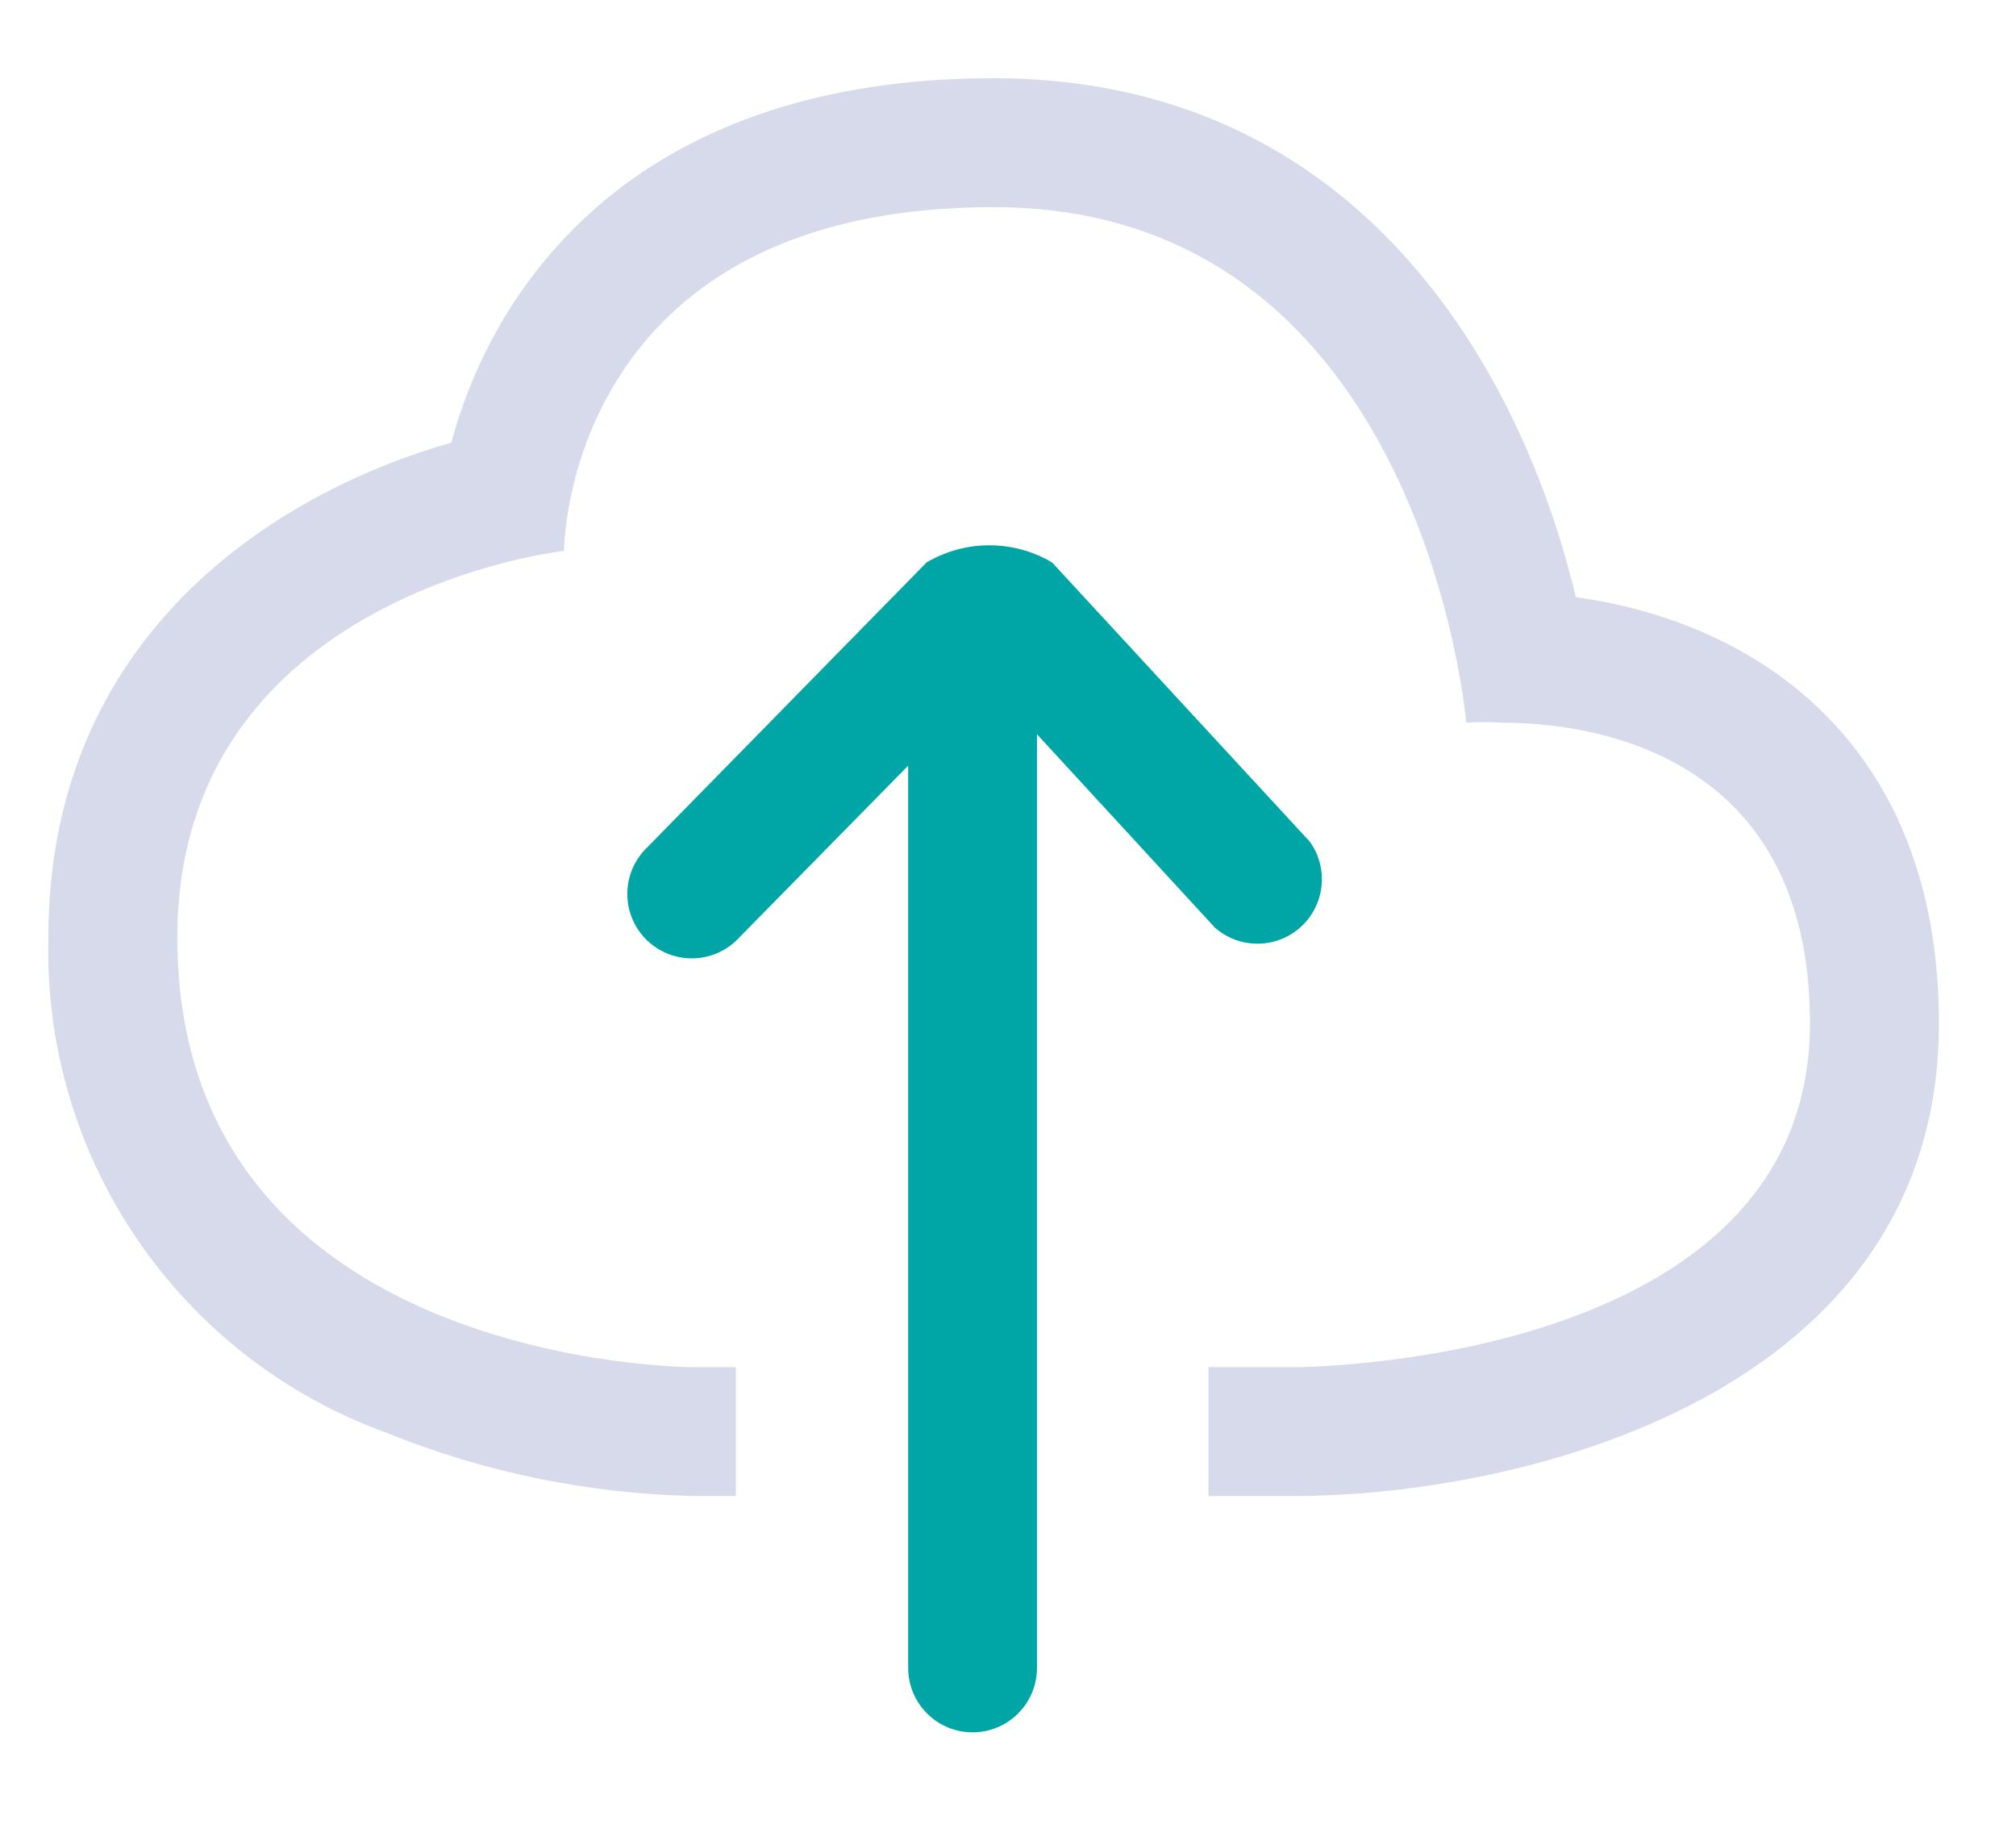 <?xml version="1.0" encoding="UTF-8"?>
<svg width="21px" height="19px" viewBox="0 0 21 19" version="1.1" xmlns="http://www.w3.org/2000/svg" xmlns:xlink="http://www.w3.org/1999/xlink">
    <!-- Generator: sketchtool 57.1 (101010) - https://sketch.com -->
    <title>F77648CD-01D9-4AF2-9990-C379EEF8636F</title>
    <desc>Created with sketchtool.</desc>
    <g id="Page-1" stroke="none" stroke-width="1" fill="none" fill-rule="evenodd">
        <g id="Create-company-profile" transform="translate(-34, -513)">
            <g id="Group-17" transform="translate(32, 510)">
                <g id="Cloud_upload" transform="translate(2.182, 3.636)">
                    <path d="M16.233,5.585 C15.678,3.254 13.995,0.179 10.168,0.179 C7.241,0.179 5.805,1.495 5.116,2.6 C4.851,3.026 4.65,3.489 4.52,3.974 C2.685,4.498 0.322,5.984 0.322,9.13 C0.263,11.425 1.678,13.501 3.836,14.286 C4.853,14.699 5.938,14.923 7.036,14.948 L7.483,14.948 L7.483,13.606 L7.036,13.606 C7.036,13.606 1.665,13.606 1.665,9.13 C1.665,5.55 5.693,5.102 5.693,5.102 C5.693,5.102 5.693,1.522 10.168,1.522 C14.644,1.522 15.091,6.892 15.091,6.892 C15.215,6.885 15.339,6.885 15.463,6.892 C16.358,6.892 18.672,7.179 18.672,10.025 C18.672,13.606 13.301,13.606 13.301,13.606 L12.406,13.606 L12.406,14.948 L13.301,14.948 C15.624,14.948 20.015,13.919 20.015,10.025 C20.015,7.107 18.117,5.845 16.233,5.585 Z" id="Shape" fill="#D6DAEA"></path>
                    <path d="M12.473,9.027 C12.73,9.253 13.114,9.25 13.367,9.021 C13.62,8.792 13.661,8.409 13.462,8.132 L10.777,5.223 C10.374,4.985 9.873,4.985 9.47,5.223 L6.561,8.19 C6.383,8.359 6.312,8.612 6.375,8.849 C6.438,9.086 6.626,9.27 6.864,9.328 C7.102,9.387 7.353,9.311 7.519,9.13 L9.278,7.34 L9.278,16.738 C9.278,17.109 9.578,17.41 9.949,17.41 C10.32,17.41 10.62,17.109 10.62,16.738 L10.62,7.013 L12.473,9.027 Z" id="Shape" fill="#00A6A6"></path>
                </g>
                <rect id="Rectangle-Copy-2" x="0" y="0" width="24" height="24"></rect>
            </g>
        </g>
    </g>
</svg>
